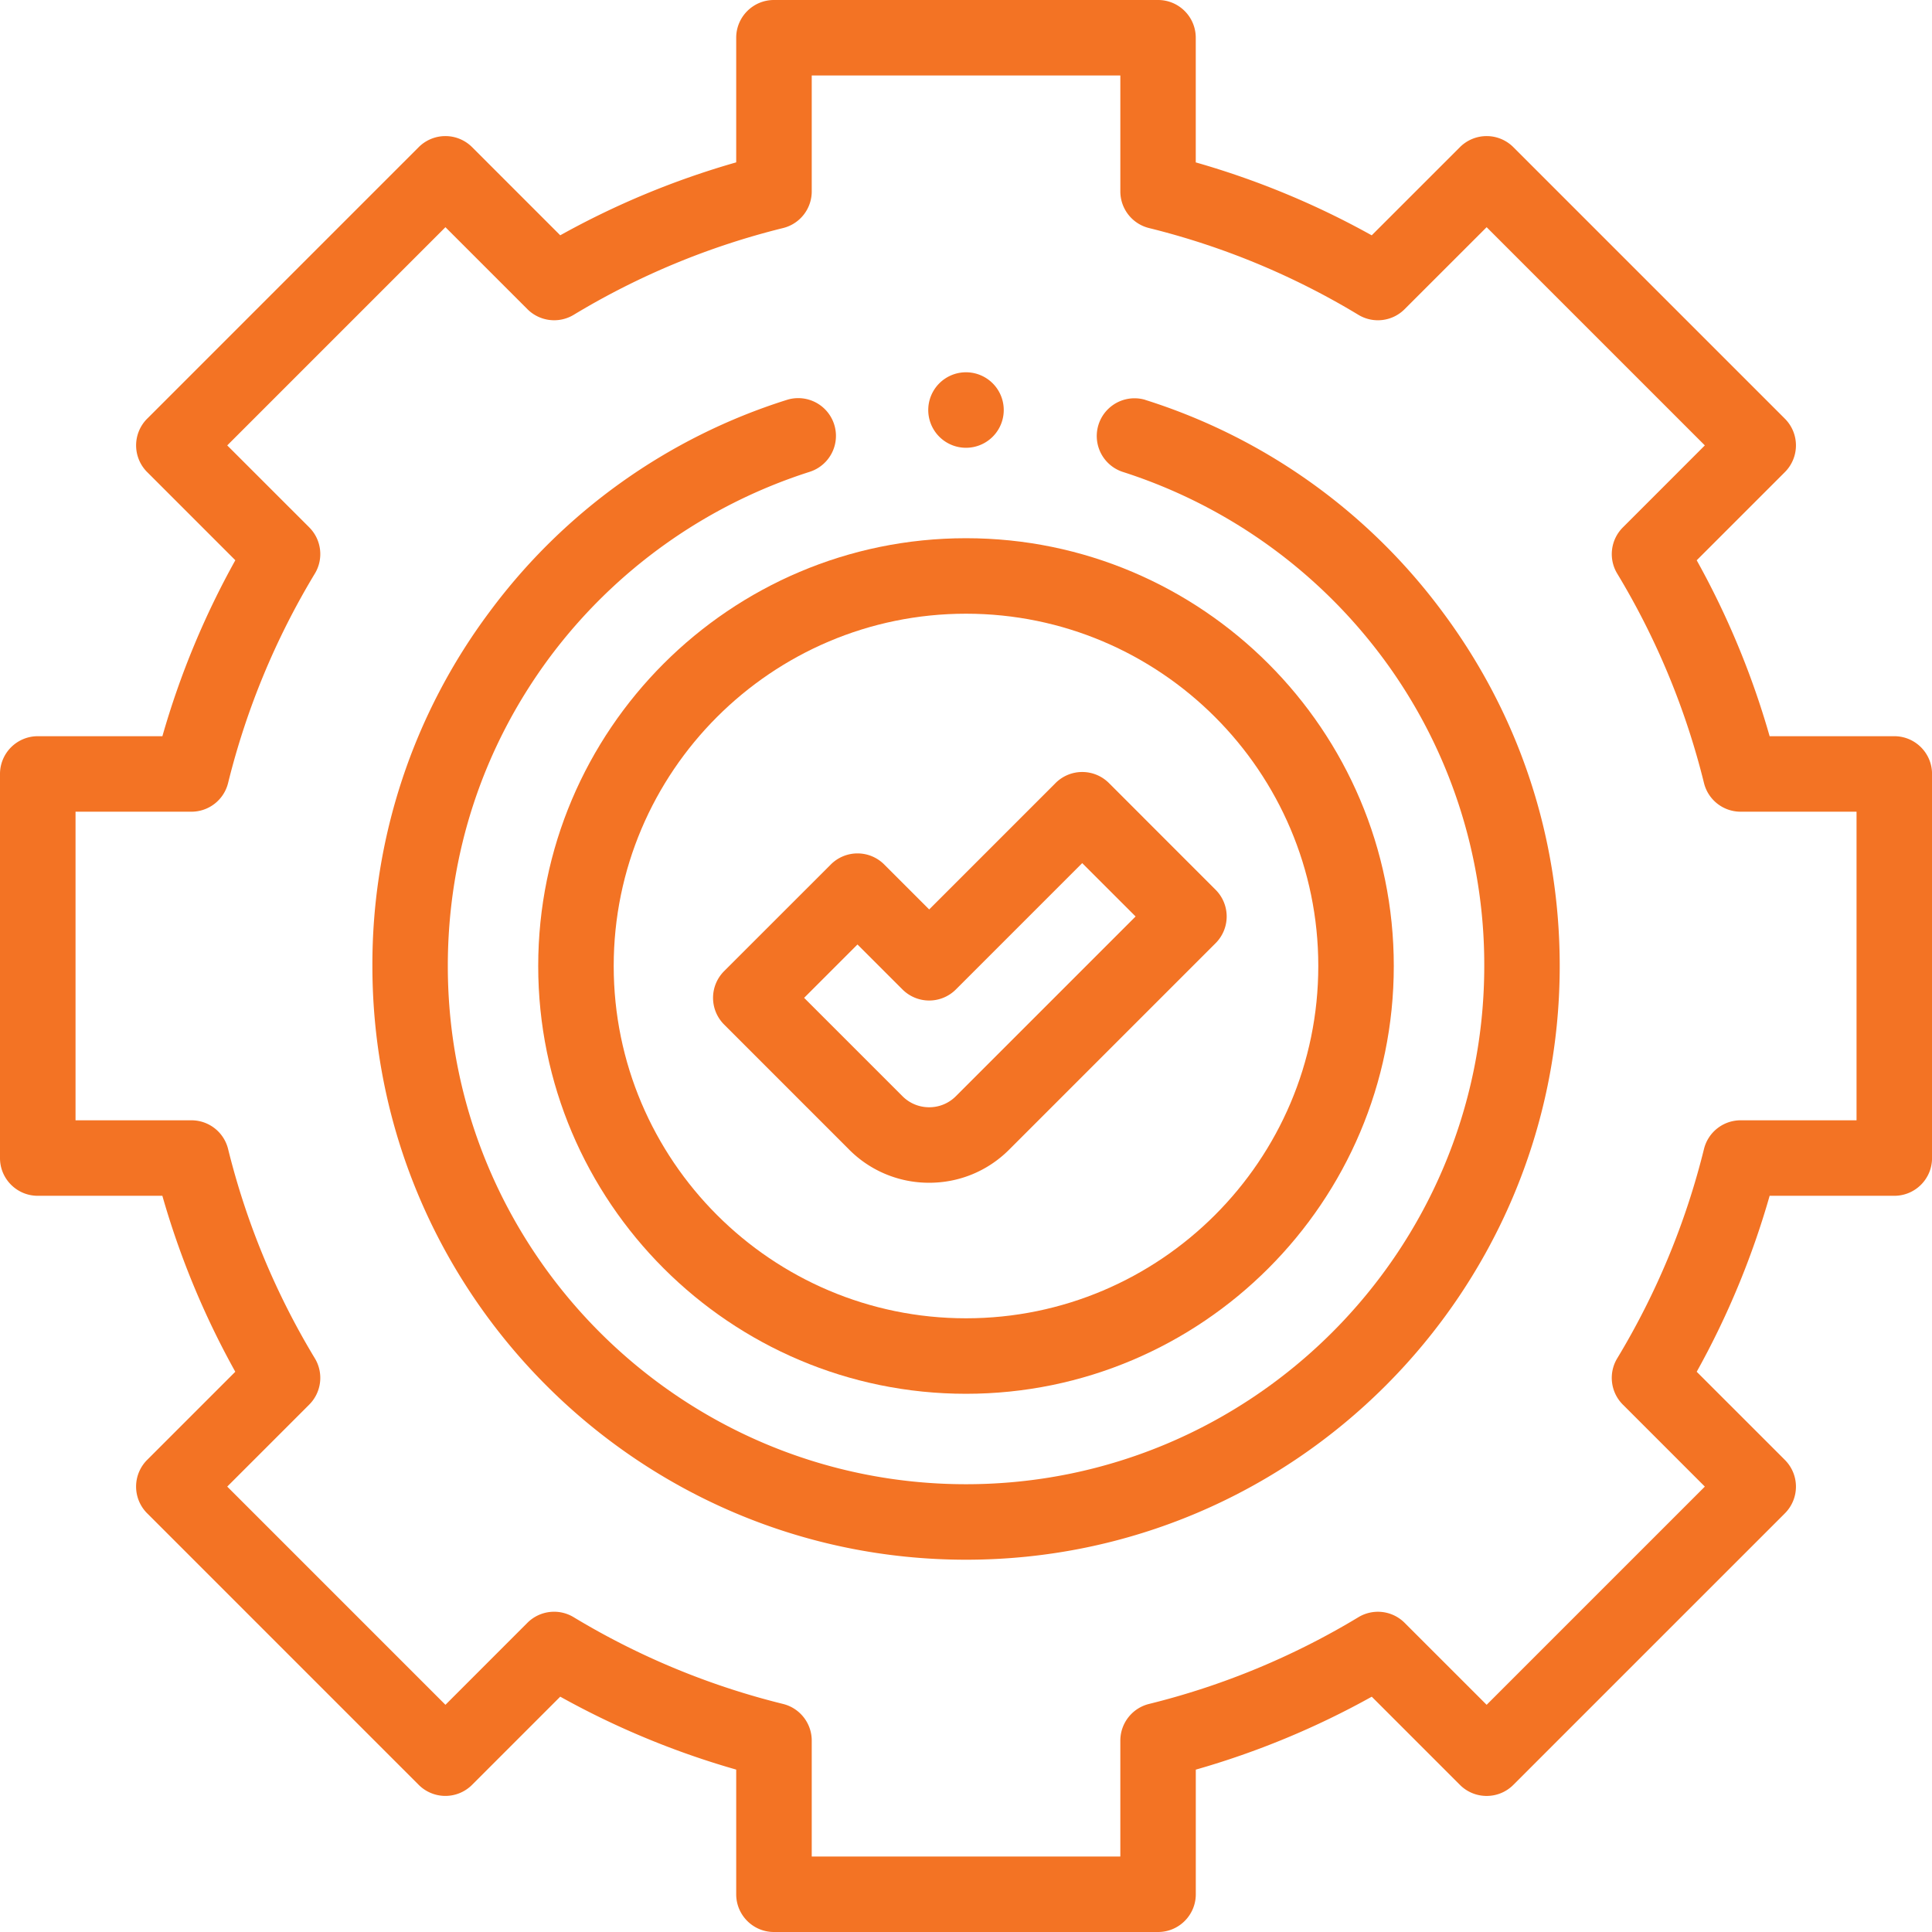 <svg width="52" height="52" fill="none" xmlns="http://www.w3.org/2000/svg"><path d="M30.825 10.762a1.016 1.016 0 00-.613 1.937 14.071 14.071 0 016.986 4.982A13.831 13.831 0 0139.949 26c0 7.691-6.257 13.948-13.948 13.948-7.691 0-13.948-6.257-13.948-13.948 0-3.024.951-5.9 2.75-8.319A14.07 14.07 0 0121.79 12.7a1.015 1.015 0 10-.612-1.937 15.898 15.898 0 00-8.003 5.707A15.848 15.848 0 0010.023 26c0 8.812 7.168 15.98 15.979 15.98S41.98 34.811 41.98 26c0-3.463-1.09-6.76-3.154-9.53a15.899 15.899 0 00-8.002-5.707z" fill="#F37324"/><path d="M50.984 19.816H47.63a22.344 22.344 0 00-1.963-4.736l2.374-2.374a1.016 1.016 0 000-1.436l-7.31-7.31a1.016 1.016 0 00-1.436 0L36.92 6.334a22.342 22.342 0 00-4.736-1.963V1.016C32.184.455 31.73 0 31.17 0H20.83c-.56 0-1.015.455-1.015 1.016V4.37a22.335 22.335 0 00-4.736 1.963L12.706 3.96a1.016 1.016 0 00-1.436 0l-7.31 7.31a1.016 1.016 0 000 1.435l2.374 2.374a22.342 22.342 0 00-1.963 4.736H1.016A1.017 1.017 0 000 20.83v10.34c0 .56.455 1.015 1.016 1.015H4.37a22.339 22.339 0 001.963 4.736L3.96 39.294a1.016 1.016 0 000 1.436l7.31 7.31a1.015 1.015 0 001.435 0l2.374-2.374a22.38 22.38 0 004.736 1.963v3.355c0 .561.454 1.016 1.015 1.016h10.34c.56 0 1.015-.455 1.015-1.016V47.63a22.341 22.341 0 004.736-1.963l2.374 2.374c.396.396 1.04.396 1.436 0l7.31-7.31a1.016 1.016 0 000-1.436l-2.374-2.374a22.344 22.344 0 001.963-4.736h3.355c.561 0 1.016-.454 1.016-1.015V20.83c0-.56-.455-1.015-1.016-1.015zM49.97 30.153h-3.121c-.467 0-.874.319-.986.772a20.328 20.328 0 01-2.336 5.636c-.241.4-.179.913.152 1.244l2.207 2.207-5.873 5.873-2.208-2.207a1.016 1.016 0 00-1.243-.151 20.323 20.323 0 01-5.636 2.335 1.016 1.016 0 00-.772.986v3.12h-8.306v-3.12c0-.467-.319-.874-.772-.986a20.323 20.323 0 01-5.636-2.335c-.4-.242-.913-.18-1.244.15l-2.207 2.208-5.873-5.873 2.207-2.207c.33-.33.393-.844.152-1.244a20.32 20.32 0 01-2.336-5.636 1.016 1.016 0 00-.986-.772h-3.12v-8.306h3.12c.467 0 .874-.319.986-.772a20.322 20.322 0 012.335-5.636c.242-.4.18-.913-.15-1.244l-2.208-2.207 5.873-5.873 2.207 2.207c.33.33.844.393 1.244.152a20.32 20.32 0 015.636-2.336c.454-.112.772-.519.772-.986v-3.12h8.306v3.12c0 .467.319.874.772.986a20.317 20.317 0 015.636 2.336c.4.241.913.179 1.243-.152l2.208-2.207 5.873 5.873-2.207 2.208c-.33.33-.393.843-.151 1.243a20.327 20.327 0 012.335 5.636c.112.454.519.772.986.772h3.12v8.306z" fill="#F37324"/><path d="M14.486 26c0 6.349 5.165 11.514 11.514 11.514 6.349 0 11.514-5.165 11.514-11.514 0-6.349-5.166-11.514-11.514-11.514-6.349 0-11.514 5.165-11.514 11.514zm20.996 0c0 5.229-4.253 9.482-9.482 9.482-5.229 0-9.482-4.253-9.482-9.482 0-5.229 4.253-9.482 9.482-9.482 5.229 0 9.482 4.253 9.482 9.482z" fill="#F37324"/><path d="M23.798 23.267a1.015 1.015 0 00-1.436 0l-2.873 2.872a1.016 1.016 0 000 1.436l3.365 3.366a3.027 3.027 0 002.155.893c.814 0 1.579-.317 2.154-.893l5.556-5.556a1.016 1.016 0 000-1.436l-2.872-2.873a1.016 1.016 0 00-1.437 0l-3.401 3.402-1.211-1.211zm5.33-.036l1.437 1.436-4.838 4.838a1.008 1.008 0 01-.718.297c-.271 0-.526-.105-.718-.297l-2.648-2.648 1.436-1.436 1.212 1.211a1.016 1.016 0 001.436 0l3.401-3.401zM26 12.052a1.016 1.016 0 100-2.032 1.016 1.016 0 000 2.032z" fill="#F37324"/></svg>